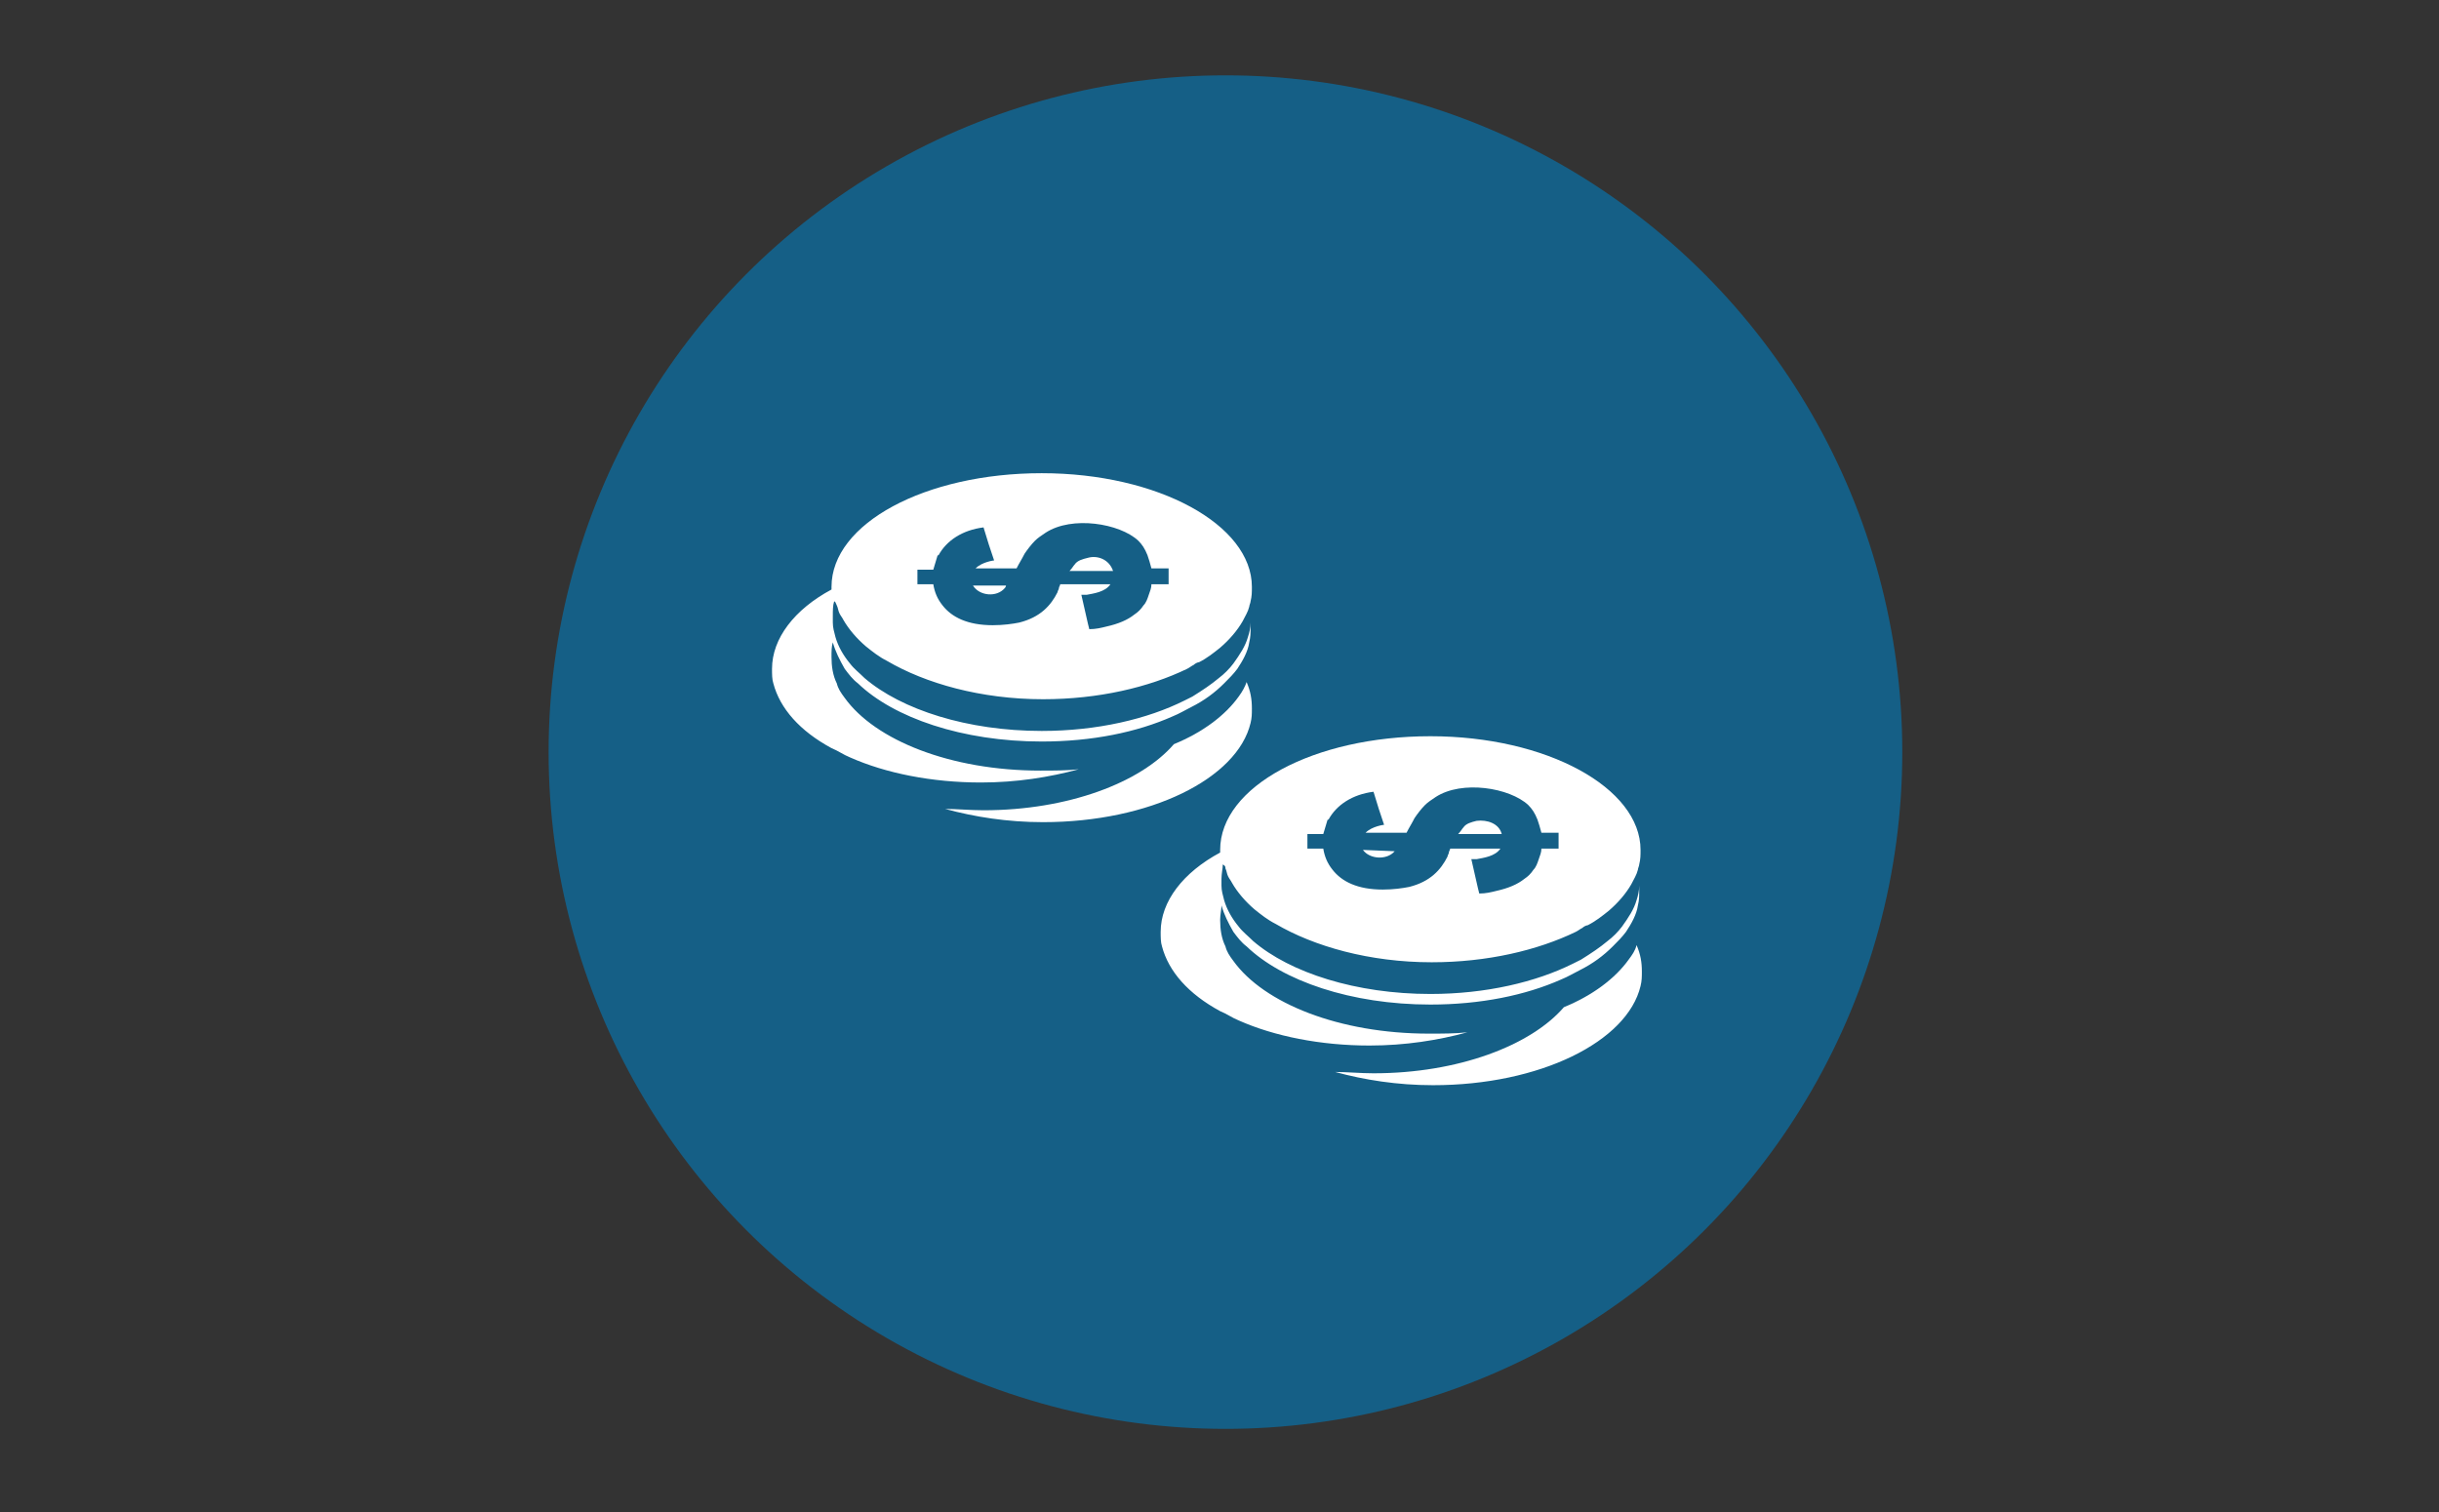 <?xml version="1.0" encoding="utf-8"?>
<!-- Generator: Adobe Illustrator 23.0.0, SVG Export Plug-In . SVG Version: 6.00 Build 0)  -->
<svg version="1.1" id="Capa_1" xmlns="http://www.w3.org/2000/svg" xmlns:xlink="http://www.w3.org/1999/xlink" x="0px" y="0px"
	 viewBox="0 0 184.5 114.4" style="enable-background:new 0 0 184.5 114.4;" xml:space="preserve">
<rect x="0" y="0" width="184.5" height="114.4" fill="#333333" stroke="none"/>
<style type="text/css">
	.st0{fill:#155F86;}
	.st1{fill:#FFFFFF;}
</style>
<g>
	<g>
		<circle class="st0" cx="92.7" cy="56.9" r="51.2"/>
	</g>
	<g>
		<path class="st1" d="M123.2,72.6c-1,1.4-2.7,2.7-4.9,3.6c-2.5,2.9-8,5-14.4,5c-1,0-2-0.1-2.9-0.1c2.2,0.6,4.7,1,7.4,1
			c8.1,0,14.7-3.3,15.7-7.5c0.1-0.4,0.1-0.7,0.1-1.1c0-0.7-0.1-1.3-0.4-2C123.7,71.9,123.5,72.2,123.2,72.6z"/>
		<path class="st1" d="M92.7,65.7c0.1,0.2,0.1,0.4,0.2,0.6s0.2,0.3,0.3,0.5c0.4,0.7,1,1.4,1.7,2c0.5,0.4,1,0.8,1.6,1.1
			c2.9,1.7,7.1,2.9,11.8,2.9c4.2,0,8-0.9,10.9-2.3c0.2-0.1,0.3-0.2,0.5-0.3c0.1-0.1,0.3-0.2,0.4-0.2c0.6-0.3,1.1-0.7,1.6-1.1
			c0.7-0.6,1.3-1.3,1.7-2c0.2-0.4,0.4-0.7,0.5-1.1c0-0.1,0.1-0.3,0.1-0.4c0.1-0.4,0.1-0.7,0.1-1.1c0-4.7-7.1-8.6-15.9-8.6
			s-15.9,3.8-15.9,8.6c0,0.1,0,0.1,0,0.2c-2.8,1.5-4.5,3.7-4.5,6c0,0.4,0,0.8,0.1,1.1c0.5,1.9,2,3.6,4.4,4.9
			c0.5,0.2,0.9,0.5,1.4,0.7c2.7,1.2,6.2,1.9,9.9,1.9c2.7,0,5.2-0.4,7.4-1c-0.9,0.1-1.9,0.1-2.9,0.1c-6.8,0-12.5-2.3-14.8-5.5
			c-0.3-0.4-0.5-0.7-0.6-1.1c-0.3-0.6-0.4-1.3-0.4-2c0-0.4,0.1-0.8,0.1-1.1c0.2,0.7,0.5,1.3,0.9,2c0.3,0.4,0.6,0.8,1,1.1
			c2.7,2.6,7.9,4.4,13.9,4.4c3.8,0,7.2-0.7,9.9-1.9c0.5-0.2,1-0.5,1.4-0.7c1-0.5,1.8-1.1,2.5-1.8c0.4-0.4,0.7-0.7,1-1.1
			c0.4-0.6,0.8-1.3,0.9-2c0.1-0.4,0.1-0.7,0.1-1.1c0-0.1,0-0.3,0-0.4c0,0.4-0.1,0.8-0.2,1.1c-0.2,0.7-0.6,1.3-1.1,2
			c-0.3,0.4-0.7,0.8-1.1,1.1c-0.6,0.5-1.2,0.9-2,1.4c-0.2,0.1-0.4,0.2-0.6,0.3c-2.8,1.4-6.6,2.3-10.8,2.3c-5.6,0-10.6-1.6-13.4-4
			c-0.4-0.4-0.8-0.7-1.1-1.1c-0.5-0.6-0.9-1.3-1.1-2c-0.1-0.4-0.2-0.7-0.2-1.1c0-0.1,0-0.2,0-0.3l0,0c0-0.1,0-0.1,0-0.2
			c0-0.4,0.1-0.8,0.1-1.1C92.7,65.5,92.7,65.6,92.7,65.7z M98.9,63.1h1.2c0.1-0.3,0.2-0.7,0.3-1c0,0,0-0.1,0.1-0.1
			c0.6-1.1,1.8-1.9,3.4-2.1l0.4,1.3l0.2,0.6l0.2,0.6c0,0-0.9,0.1-1.4,0.6h3.1c0.2-0.4,0.4-0.7,0.6-1.1c0.2-0.3,0.5-0.7,0.8-1
			c0.2-0.2,0.5-0.4,0.8-0.6c2-1.3,5.6-0.7,7,0.6c0.3,0.3,0.5,0.6,0.7,1.1c0.1,0.3,0.2,0.6,0.3,1h1.3v1.2h-1.3c0,0.3-0.1,0.5-0.2,0.8
			s-0.2,0.6-0.4,0.8c-0.2,0.3-0.4,0.5-0.7,0.7c-0.5,0.4-1.2,0.7-2.1,0.9c-0.4,0.1-0.8,0.2-1.3,0.2l-0.1-0.4l-0.5-2.2
			c0,0,0.1,0,0.2,0s0.1,0,0.2,0c0.5-0.1,1.4-0.2,1.8-0.8h-3.8c0,0.1-0.1,0.2-0.1,0.3c0,0.1-0.1,0.2-0.1,0.3c-0.5,1-1.3,1.9-2.9,2.3
			c-0.5,0.1-1.2,0.2-2,0.2l0,0c-1.9,0-3.1-0.6-3.8-1.5c-0.4-0.5-0.6-1-0.7-1.6h-0.3h-0.9C98.9,64.2,98.9,63.1,98.9,63.1z"/>
		<path class="st1" d="M111.7,62.1c-0.4,0.1-0.8,0.2-1,0.5c-0.1,0.1-0.2,0.3-0.4,0.5h1.9h1.4C113.4,62.3,112.5,62,111.7,62.1z"/>
		<path class="st1" d="M105.5,64.4L105.5,64.4l-2.4-0.1C103.6,65,104.9,65.1,105.5,64.4z"/>
		<path class="st1" d="M93.7,52.7c-1,1.4-2.7,2.7-4.9,3.6c-2.5,2.9-8,5-14.4,5c-1,0-2-0.1-2.9-0.1c2.2,0.6,4.7,1,7.4,1
			c8.1,0,14.7-3.3,15.7-7.5c0.1-0.4,0.1-0.7,0.1-1.1c0-0.7-0.1-1.3-0.4-2C94.2,51.9,94,52.3,93.7,52.7z"/>
		<path class="st1" d="M63.3,45.8c0.1,0.2,0.1,0.4,0.2,0.6c0.1,0.2,0.2,0.3,0.3,0.5c0.4,0.7,1,1.4,1.7,2c0.5,0.4,1,0.8,1.6,1.1
			c2.9,1.7,7.1,2.9,11.8,2.9c4.2,0,8-0.9,10.9-2.3c0.2-0.1,0.3-0.2,0.5-0.3c0.1-0.1,0.3-0.2,0.4-0.2c0.6-0.3,1.1-0.7,1.6-1.1
			c0.7-0.6,1.3-1.3,1.7-2c0.2-0.4,0.4-0.7,0.5-1.1c0-0.1,0.1-0.3,0.1-0.4c0.1-0.4,0.1-0.7,0.1-1.1c0-4.7-7.1-8.6-15.9-8.6
			s-15.9,3.8-15.9,8.6c0,0.1,0,0.1,0,0.2c-2.8,1.5-4.5,3.7-4.5,6c0,0.4,0,0.8,0.1,1.1c0.5,1.9,2,3.6,4.4,4.9
			c0.5,0.2,0.9,0.5,1.4,0.7c2.7,1.2,6.2,1.9,9.9,1.9c2.7,0,5.2-0.4,7.4-1c-0.9,0.1-1.9,0.1-2.9,0.1c-6.8,0-12.5-2.3-14.8-5.5
			c-0.3-0.4-0.5-0.7-0.6-1.1c-0.3-0.6-0.4-1.3-0.4-2c0-0.4,0-0.8,0.1-1.1c0.2,0.7,0.5,1.3,0.9,2c0.3,0.4,0.6,0.8,1,1.1
			c2.7,2.6,7.9,4.4,13.9,4.4c3.8,0,7.2-0.7,9.9-1.9c0.5-0.2,1-0.5,1.4-0.7c1-0.5,1.8-1.1,2.5-1.8c0.4-0.4,0.7-0.7,1-1.1
			c0.4-0.6,0.8-1.3,0.9-2c0.1-0.4,0.1-0.7,0.1-1.1c0-0.1,0-0.3,0-0.4c0,0.4-0.1,0.8-0.2,1.1c-0.2,0.7-0.6,1.3-1.1,2
			c-0.3,0.4-0.7,0.8-1.1,1.1c-0.6,0.5-1.2,0.9-2,1.4c-0.2,0.1-0.4,0.2-0.6,0.3c-2.8,1.4-6.6,2.3-10.8,2.3c-5.6,0-10.6-1.6-13.4-4
			c-0.4-0.4-0.8-0.7-1.1-1.1c-0.5-0.6-0.9-1.3-1.1-2c-0.1-0.4-0.2-0.7-0.2-1.1c0-0.1,0-0.2,0-0.3l0,0c0-0.1,0-0.1,0-0.2
			c0-0.4,0-0.8,0.1-1.1C63.2,45.5,63.2,45.6,63.3,45.8z M69.4,43.1h1.2c0.1-0.3,0.2-0.7,0.3-1c0,0,0-0.1,0.1-0.1
			c0.6-1.1,1.8-1.9,3.4-2.1l0.4,1.3l0.2,0.6l0.2,0.6c0,0-0.9,0.1-1.4,0.6h3.1c0.2-0.4,0.4-0.7,0.6-1.1c0.2-0.3,0.5-0.7,0.8-1
			c0.2-0.2,0.5-0.4,0.8-0.6c2-1.3,5.6-0.7,7,0.6c0.3,0.3,0.5,0.6,0.7,1.1c0.1,0.3,0.2,0.6,0.3,1h1.3v1.2h-1.3c0,0.3-0.1,0.5-0.2,0.8
			c-0.1,0.3-0.2,0.6-0.4,0.8c-0.2,0.3-0.4,0.5-0.7,0.7c-0.5,0.4-1.2,0.7-2.1,0.9c-0.4,0.1-0.8,0.2-1.3,0.2l-0.1-0.4L81.8,45
			c0,0,0.1,0,0.2,0c0.1,0,0.1,0,0.2,0c0.5-0.1,1.4-0.2,1.8-0.8h-3.8c0,0.1-0.1,0.2-0.1,0.3S80,44.7,80,44.8c-0.5,1-1.3,1.9-2.9,2.3
			c-0.5,0.1-1.2,0.2-2,0.2l0,0c-1.9,0-3.1-0.6-3.8-1.5c-0.4-0.5-0.6-1-0.7-1.6h-0.3h-0.9V43.1z"/>
		<path class="st1" d="M82.3,42.2c-0.4,0.1-0.8,0.2-1,0.5c-0.1,0.1-0.2,0.3-0.4,0.5h1.9h1.4C83.9,42.3,83,42,82.3,42.2z"/>
		<path class="st1" d="M76,44.5c0,0,0.1-0.1,0.1-0.2h-2.5C74.1,45.1,75.4,45.2,76,44.5z"/>
	</g>
</g>
</svg>
